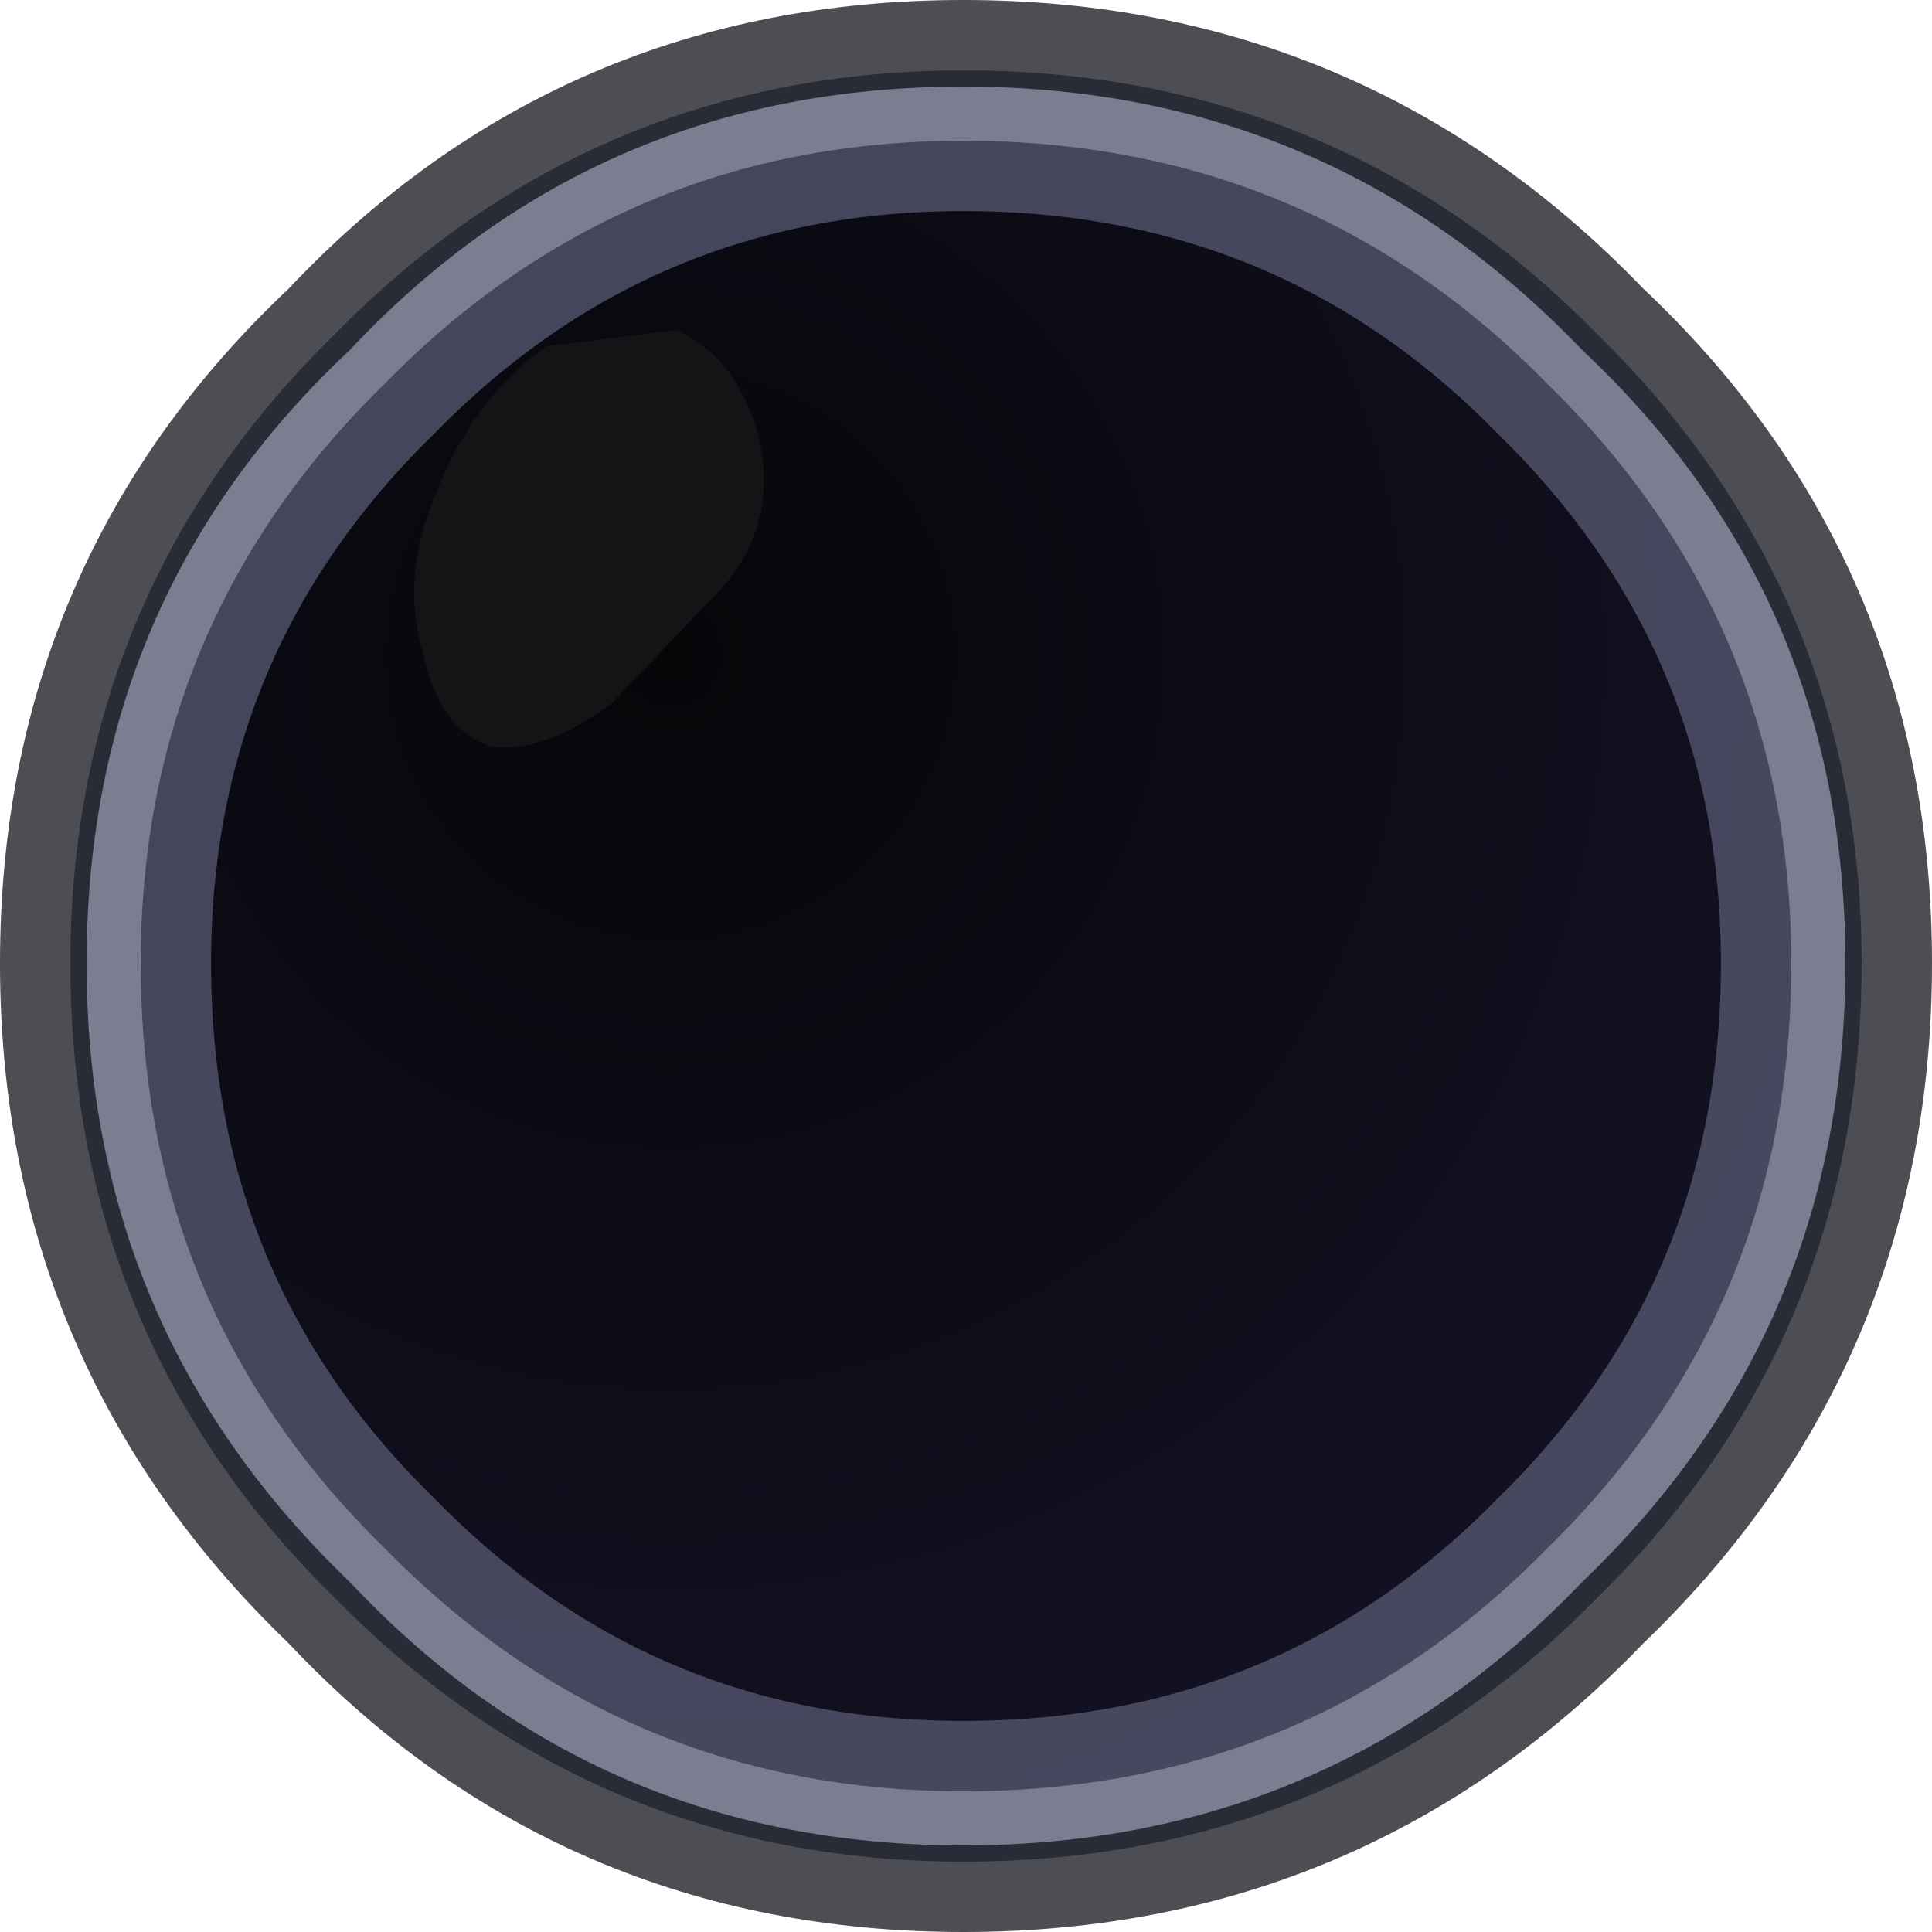 <?xml version="1.0" encoding="UTF-8" standalone="no"?>
<svg xmlns:xlink="http://www.w3.org/1999/xlink" height="17.85px" width="17.85px" xmlns="http://www.w3.org/2000/svg">
  <g transform="matrix(1.0, 0.0, 0.0, 1.0, 9.0, 9.0)">
    <path d="M7.55 -0.1 Q7.55 3.1 5.3 5.3 3.1 7.55 -0.1 7.55 -3.25 7.55 -5.45 5.3 -7.7 3.1 -7.7 -0.1 -7.7 -3.25 -5.45 -5.45 -3.25 -7.7 -0.1 -7.7 3.1 -7.7 5.3 -5.45 7.55 -3.25 7.55 -0.1" fill="url(#gradient0)" fill-rule="evenodd" stroke="none"/>
    <path d="M7.55 -0.1 Q7.55 3.1 5.3 5.3 3.1 7.55 -0.1 7.55 -3.25 7.55 -5.45 5.3 -7.7 3.1 -7.7 -0.1 -7.7 -3.25 -5.45 -5.45 -3.25 -7.7 -0.1 -7.7 3.1 -7.7 5.3 -5.45 7.55 -3.25 7.55 -0.1" fill="none" stroke="#565870" stroke-linecap="round" stroke-linejoin="round" stroke-opacity="0.776" stroke-width="1.3"/>
    <path d="M8.45 -0.1 Q8.45 3.45 5.9 5.9 3.45 8.45 -0.1 8.45 -3.65 8.45 -6.05 5.9 -8.6 3.45 -8.6 -0.1 -8.6 -3.65 -6.05 -6.05 -3.65 -8.6 -0.1 -8.6 3.45 -8.6 5.9 -6.05 8.45 -3.65 8.45 -0.1 Z" fill="none" stroke="#0b0d15" stroke-linecap="round" stroke-linejoin="round" stroke-opacity="0.729" stroke-width="0.8"/>
    <path d="M-2.3 -3.6 L-3.35 -2.5 Q-3.95 -2.05 -4.45 -2.1 -4.95 -2.25 -5.1 -3.0 -5.3 -3.7 -4.95 -4.5 -4.6 -5.35 -3.95 -5.8 L-2.75 -5.95 Q-2.2 -5.7 -2.0 -5.0 -1.8 -4.2 -2.3 -3.6" fill="#151517" fill-opacity="0.91" fill-rule="evenodd" stroke="none"/>
  </g>
  <defs>
    <radialGradient cx="0" cy="0" gradientTransform="matrix(0.014, 0.0, 0.0, 0.014, -2.8, -2.95)" gradientUnits="userSpaceOnUse" id="gradient0" r="819.2" spreadMethod="pad">
      <stop offset="0.004" stop-color="#060609"/>
      <stop offset="1.0" stop-color="#141123"/>
    </radialGradient>
  </defs>
</svg>
